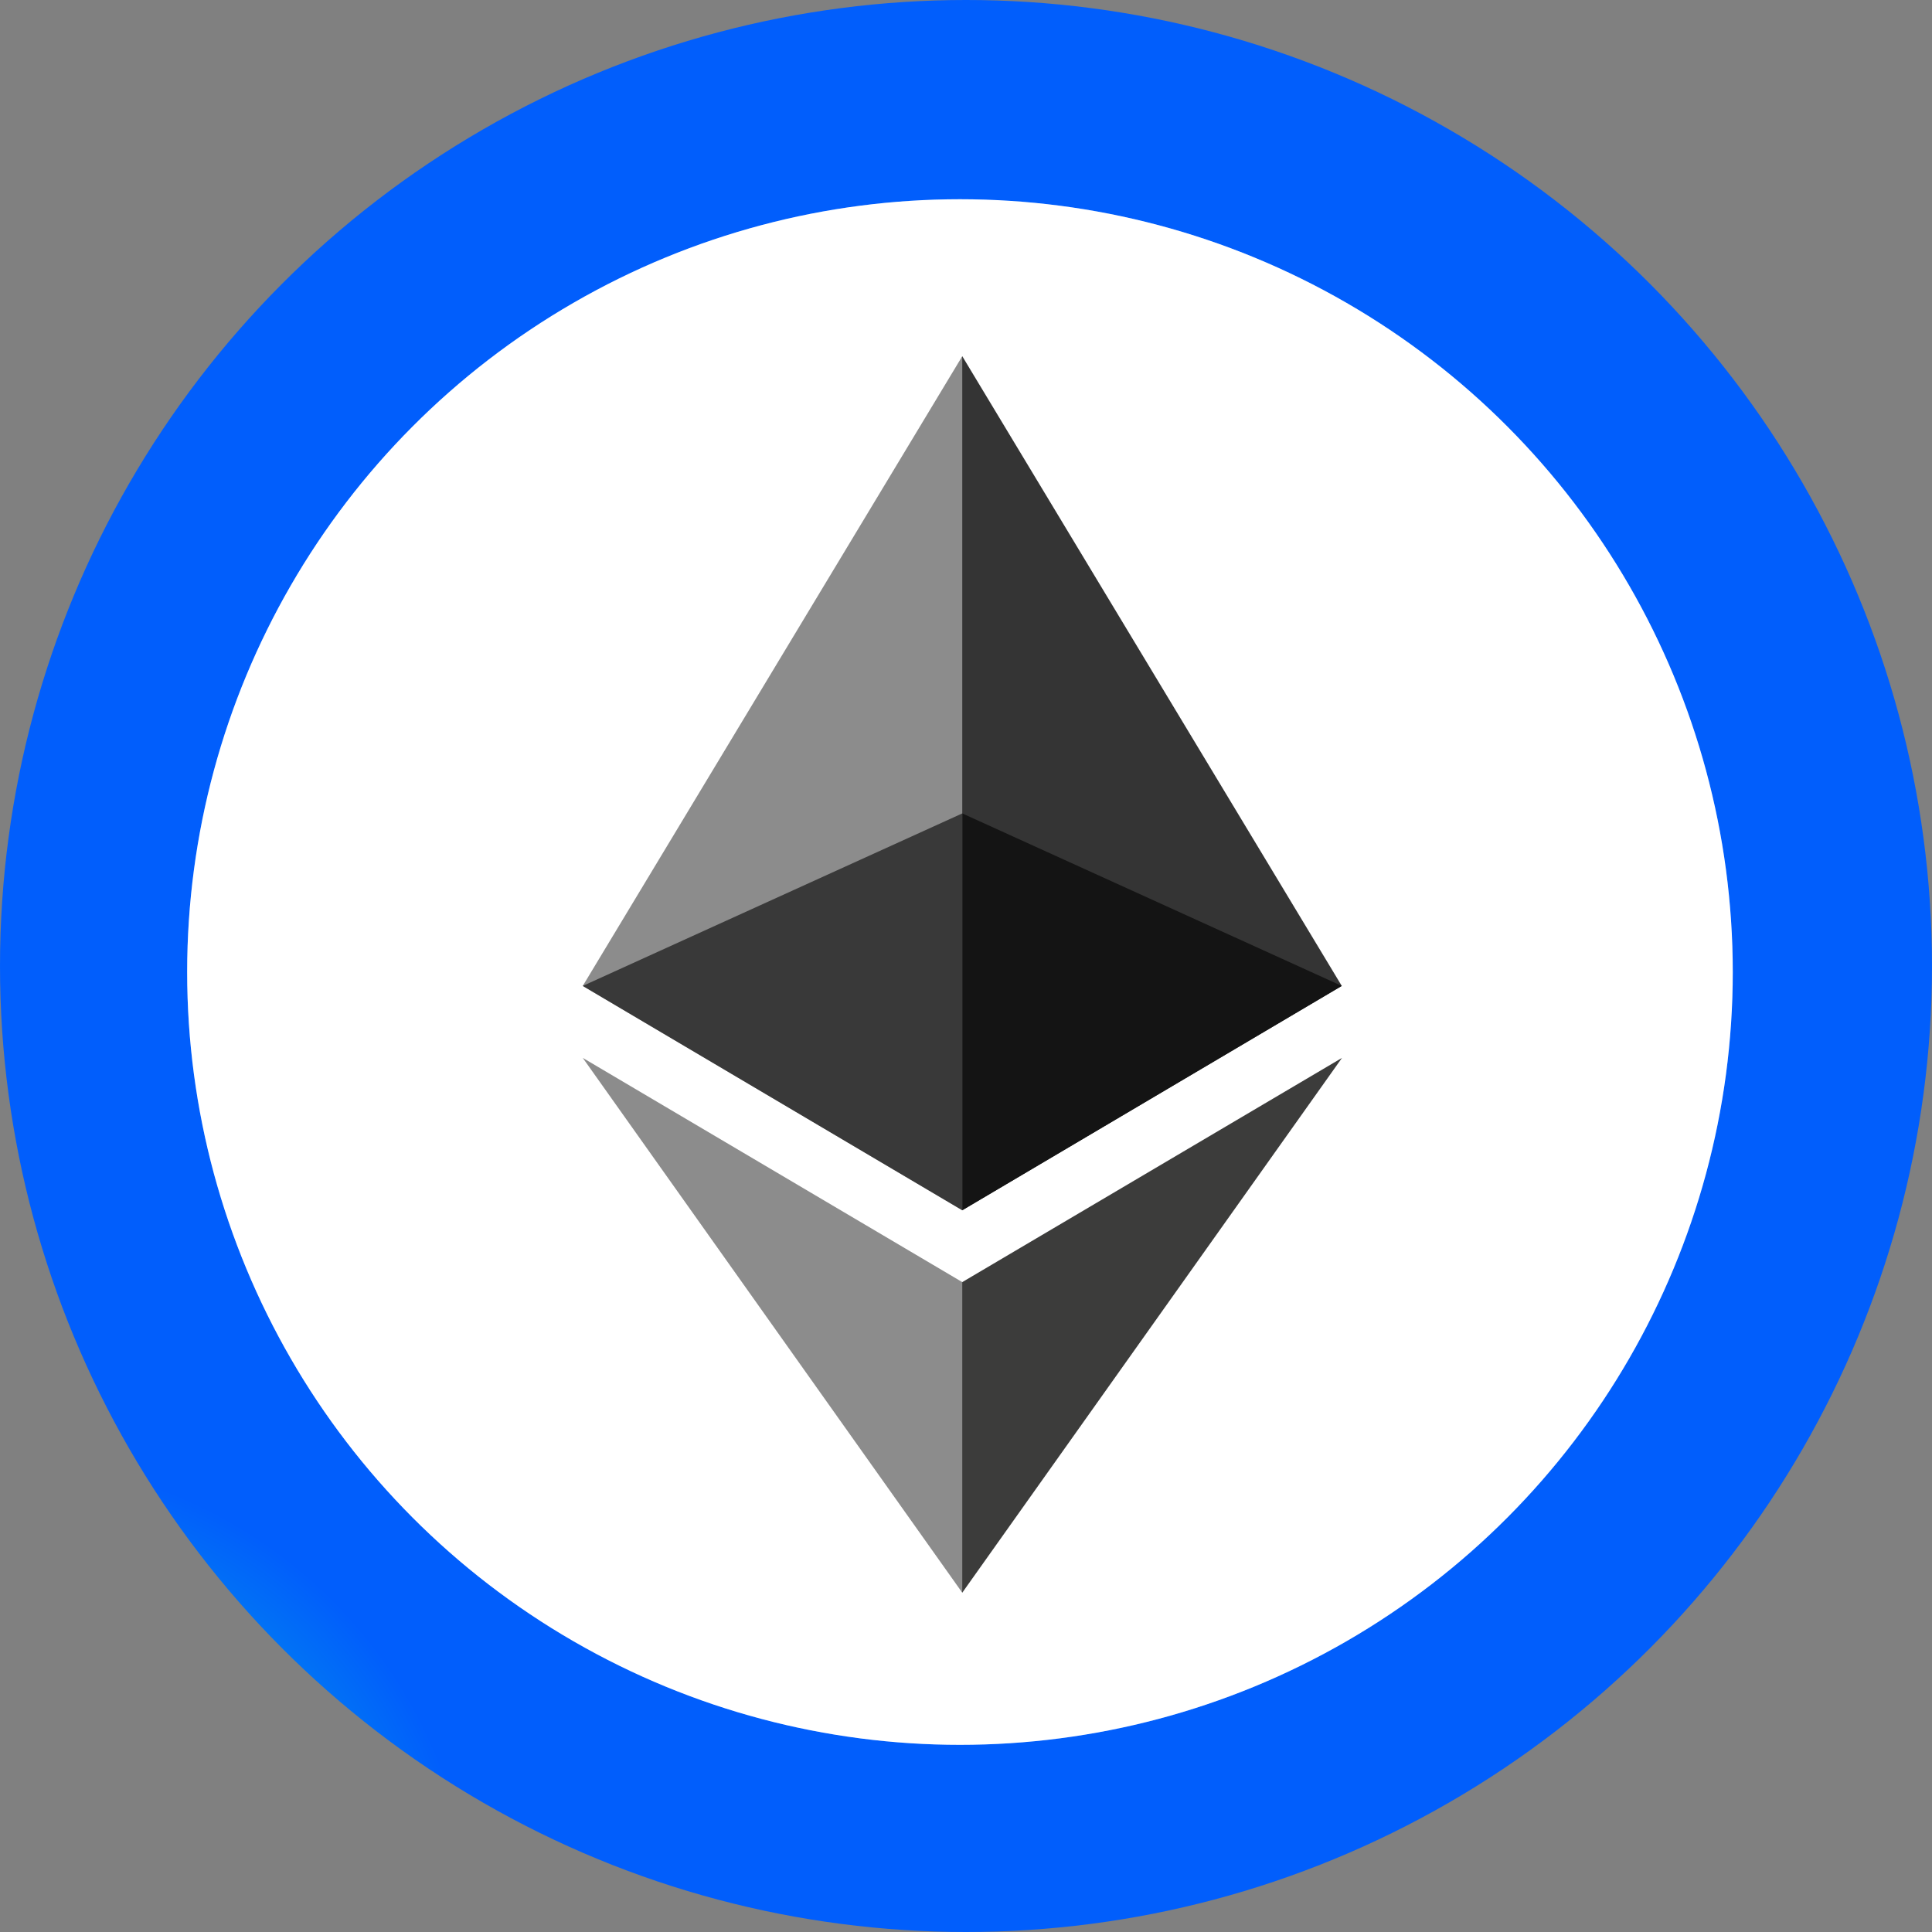 <svg width="320" height="320" viewBox="0 0 320 320" fill="none" xmlns="http://www.w3.org/2000/svg">
<rect x="0" y="0" width="320" height="320" fill="#808080" stroke="none"/>
<g clip-path="url(#clip0_141_102)">
<ellipse rx="160" ry="160" transform="matrix(-1 0 0 1 160 160)" fill="url(#paint0_angular_141_102)"/>
<circle r="128" transform="matrix(1 0 0 -1 159 161)" fill="white"/>
<circle r="105" transform="matrix(1 0 0 -1 159 161)" stroke="white" stroke-opacity="0.24" stroke-width="46"/>
<g clip-path="url(#clip1_141_102)">
<path d="M159.382 59L158.008 63.667V199.084L159.382 200.455L222.24 163.299L159.382 59Z" fill="#343434"/>
<path d="M159.382 59L96.522 163.299L159.382 200.455V134.727V59Z" fill="#8C8C8C"/>
<path d="M159.382 212.356L158.607 213.3V261.538L159.382 263.798L222.278 175.219L159.382 212.356Z" fill="#3C3C3B"/>
<path d="M159.382 263.798V212.356L96.522 175.219L159.382 263.798Z" fill="#8C8C8C"/>
<path d="M159.382 200.455L222.24 163.299L159.382 134.727V200.455Z" fill="#141414"/>
<path d="M96.522 163.299L159.382 200.455V134.727L96.522 163.299Z" fill="#393939"/>
</g>
</g>
<defs>
<radialGradient id="paint0_angular_141_102" cx="0" cy="0" r="1" gradientUnits="userSpaceOnUse" gradientTransform="translate(160 160) rotate(90) scale(160)">
<stop stop-color="#02E7CC"/>
<stop offset="0.495" stop-color="#015EFC"/>
</radialGradient>
<clipPath id="clip0_141_102">
<rect width="320" height="320" fill="white"/>
</clipPath>
<clipPath id="clip1_141_102">
<rect width="204.8" height="204.8" fill="white" transform="translate(57 59)"/>
</clipPath>
</defs>
</svg>
